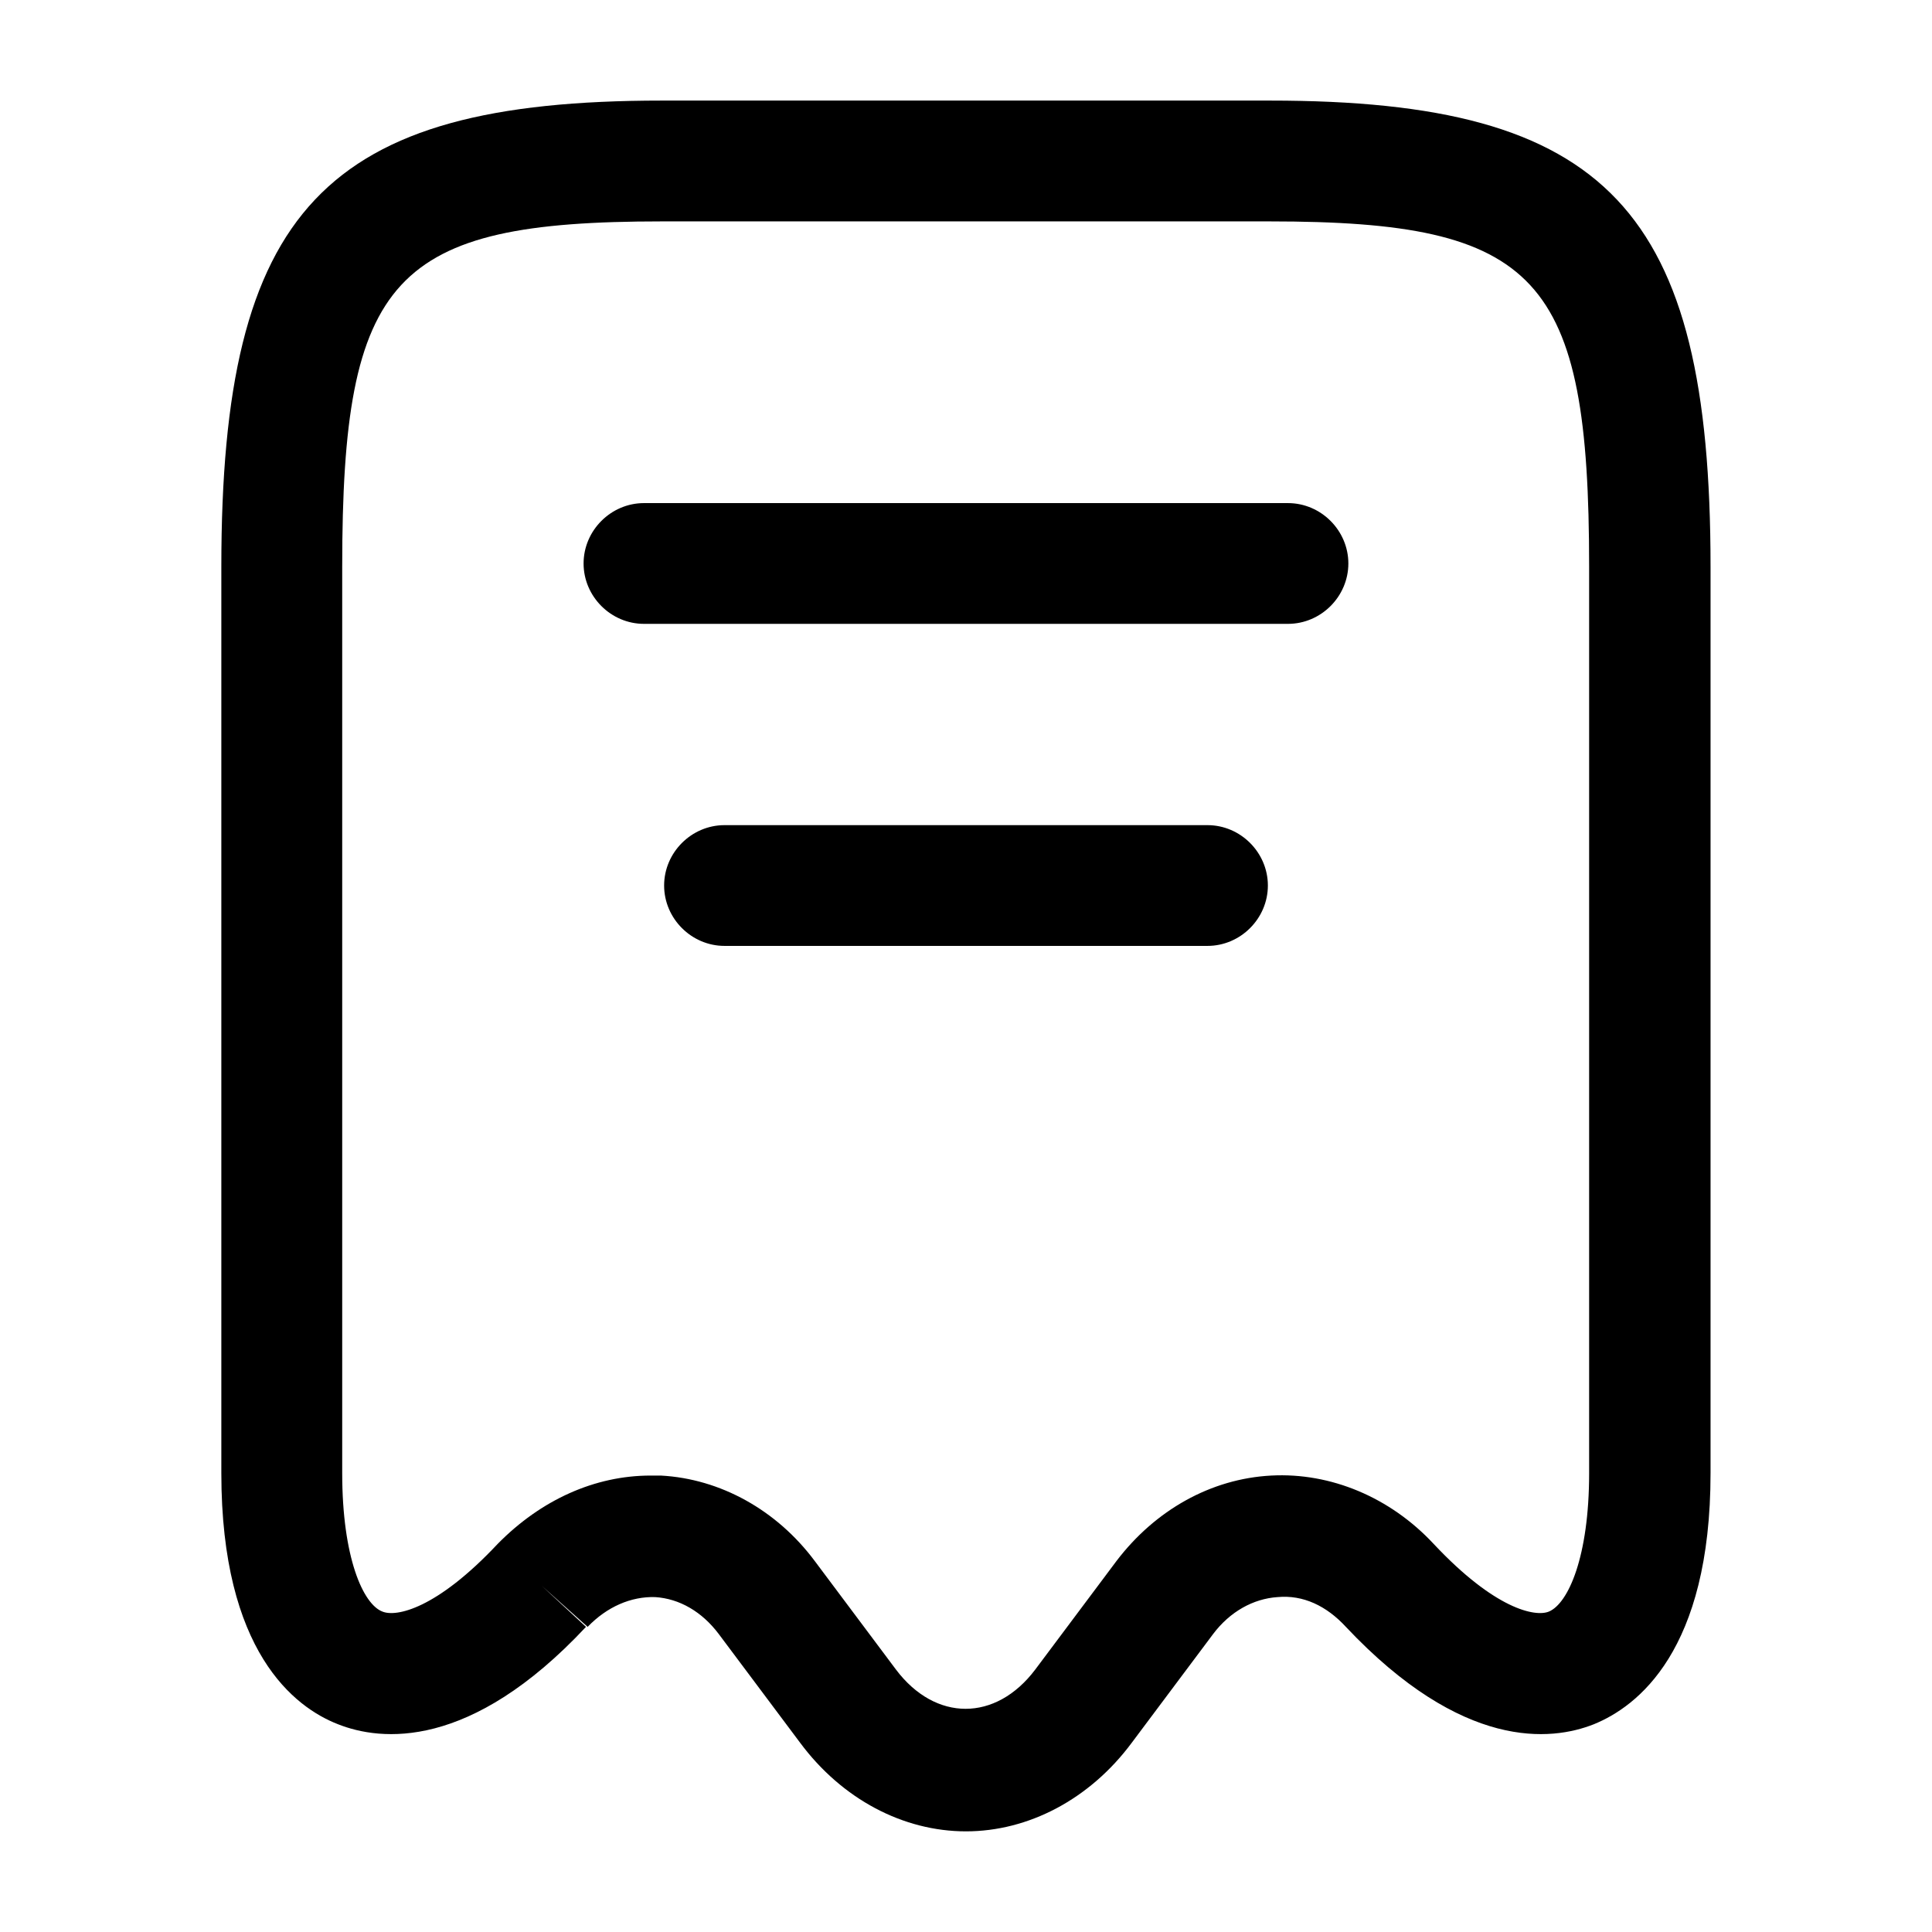 <!-- Generated by IcoMoon.io -->
<svg version="1.1" xmlns="http://www.w3.org/2000/svg" width="32" height="32" viewBox="0 0 32 32">
<title>receipt</title>
<path d="M16 30.333c-1.040 0-2.053-0.533-2.747-1.467l-1.347-1.8c-0.28-0.373-0.653-0.587-1.053-0.613-0.4-0.013-0.8 0.16-1.12 0.493l-0.76-0.68 0.733 0.68c-1.92 2.053-3.4 1.893-4.107 1.613-0.72-0.28-1.933-1.2-1.933-4.16v-15.013c0-5.92 1.707-7.72 7.293-7.72h10.080c5.587 0 7.293 1.8 7.293 7.72v15.013c0 2.947-1.213 3.867-1.933 4.16-0.707 0.28-2.173 0.44-4.107-1.613-0.32-0.347-0.707-0.533-1.133-0.493-0.4 0.027-0.787 0.24-1.067 0.613l-1.347 1.8c-0.693 0.933-1.707 1.467-2.747 1.467zM10.773 24.44c0.053 0 0.12 0 0.173 0 0.987 0.053 1.92 0.573 2.547 1.413l1.347 1.8c0.653 0.867 1.653 0.867 2.307 0l1.347-1.8c0.64-0.84 1.56-1.36 2.56-1.413 0.987-0.053 1.973 0.36 2.693 1.133 1.013 1.080 1.68 1.213 1.907 1.12 0.32-0.133 0.667-0.907 0.667-2.293v-15.013c0-4.813-0.84-5.72-5.293-5.72h-10.067c-4.453 0-5.293 0.907-5.293 5.72v15.013c0 1.4 0.347 2.173 0.667 2.293 0.227 0.093 0.893-0.040 1.907-1.12 0.72-0.733 1.613-1.133 2.533-1.133z"></path>
<path d="M21.333 10.333h-10.667c-0.547 0-1-0.453-1-1s0.453-1 1-1h10.667c0.547 0 1 0.453 1 1s-0.453 1-1 1z"></path>
<path d="M20 15.667h-8c-0.547 0-1-0.453-1-1s0.453-1 1-1h8c0.547 0 1 0.453 1 1s-0.453 1-1 1z"></path>
</svg>
